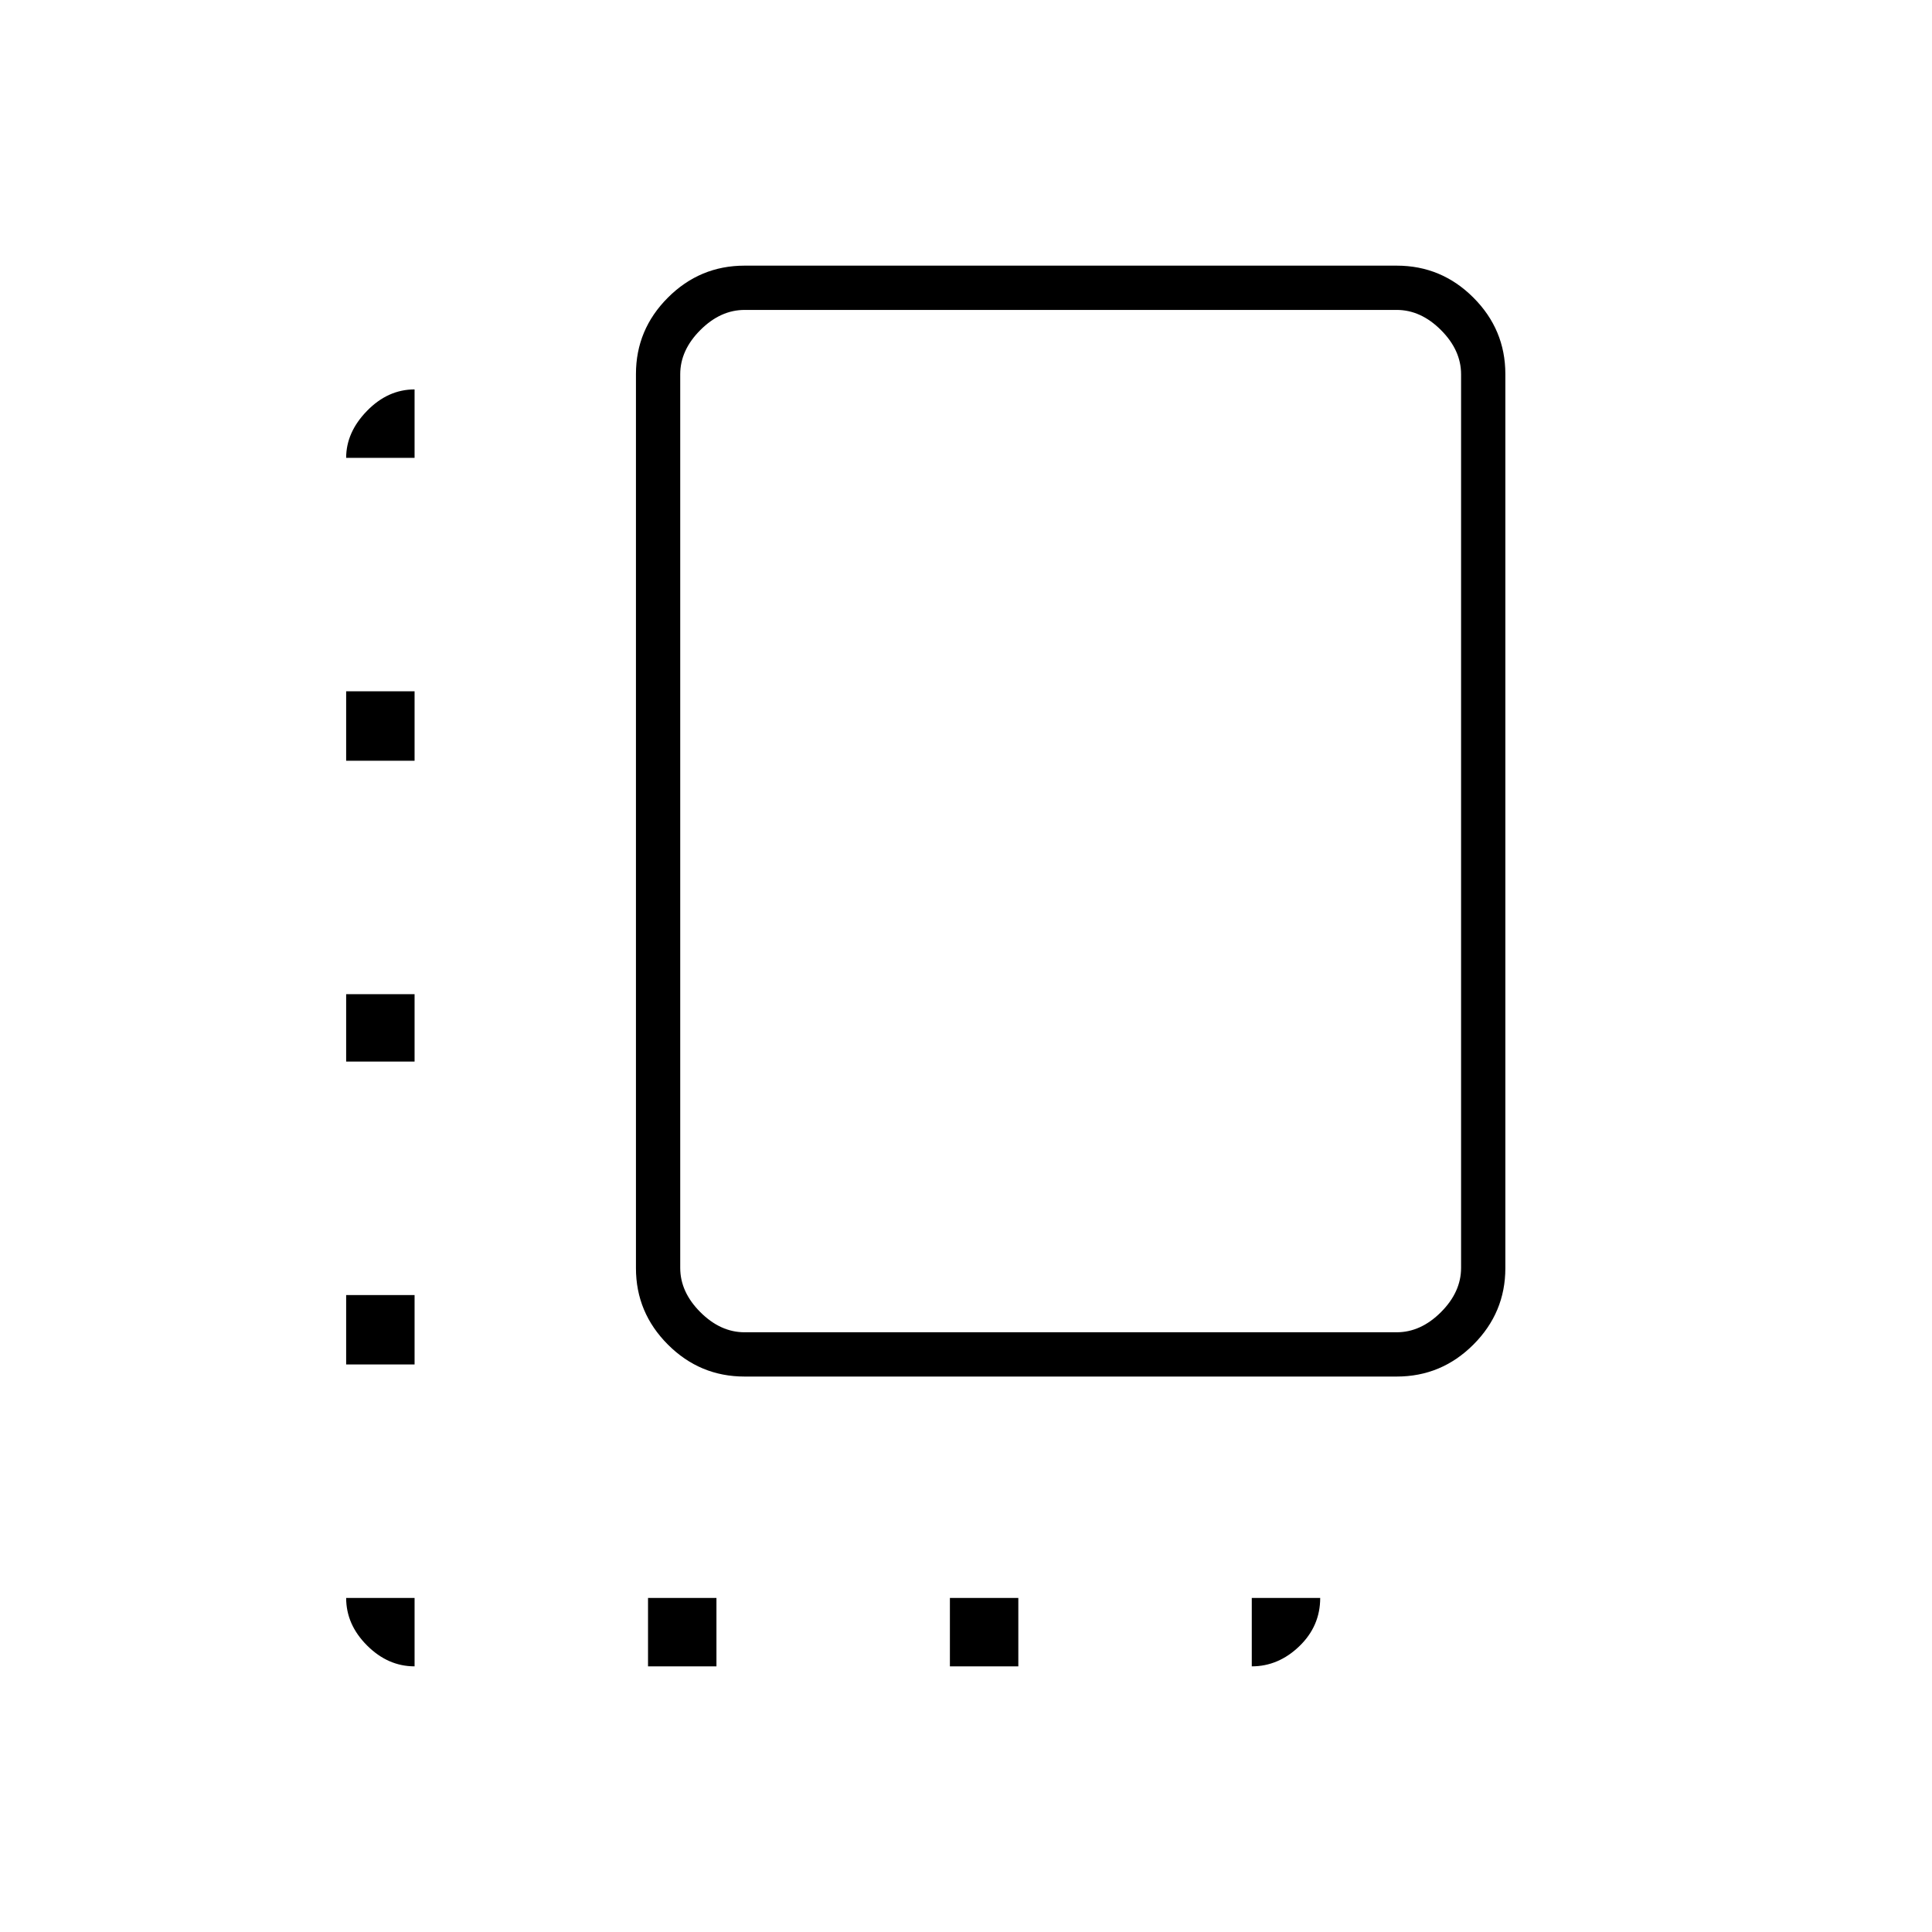 <svg xmlns="http://www.w3.org/2000/svg" height="48" viewBox="0 -960 960 960" width="48"><path d="M172-282v-34.5h34v34.5h-34Zm0-150.5V-466h34v33.5h-34Zm0-149.5v-34.5h34v34.5h-34Zm150 450v-34h34v34h-34Zm47.96-144q-22.2 0-38.08-15.88Q316-307.76 316-329.86v-444.28q0-22.1 15.88-37.98Q347.76-828 369.96-828h324.08q22.2 0 38.08 15.88Q748-796.24 748-774.14v444.28q0 22.1-15.88 37.98Q716.24-276 694.04-276H369.96Zm.04-22h324q12 0 22-10t10-22v-444q0-12-10-22t-22-10H370q-12 0-22 10t-10 22v444q0 12 10 22t22 10Zm102 166v-34h34v34h-34Zm-266 0q-13.25 0-23.62-10.38Q172-152.75 172-166h34v34Zm416 0v-34h34q0 14-10.37 24-10.38 10-23.63 10ZM172-732.5q0-12.72 10.38-23.36Q192.75-766.5 206-766.5v34h-34ZM532-552Z"/></svg>